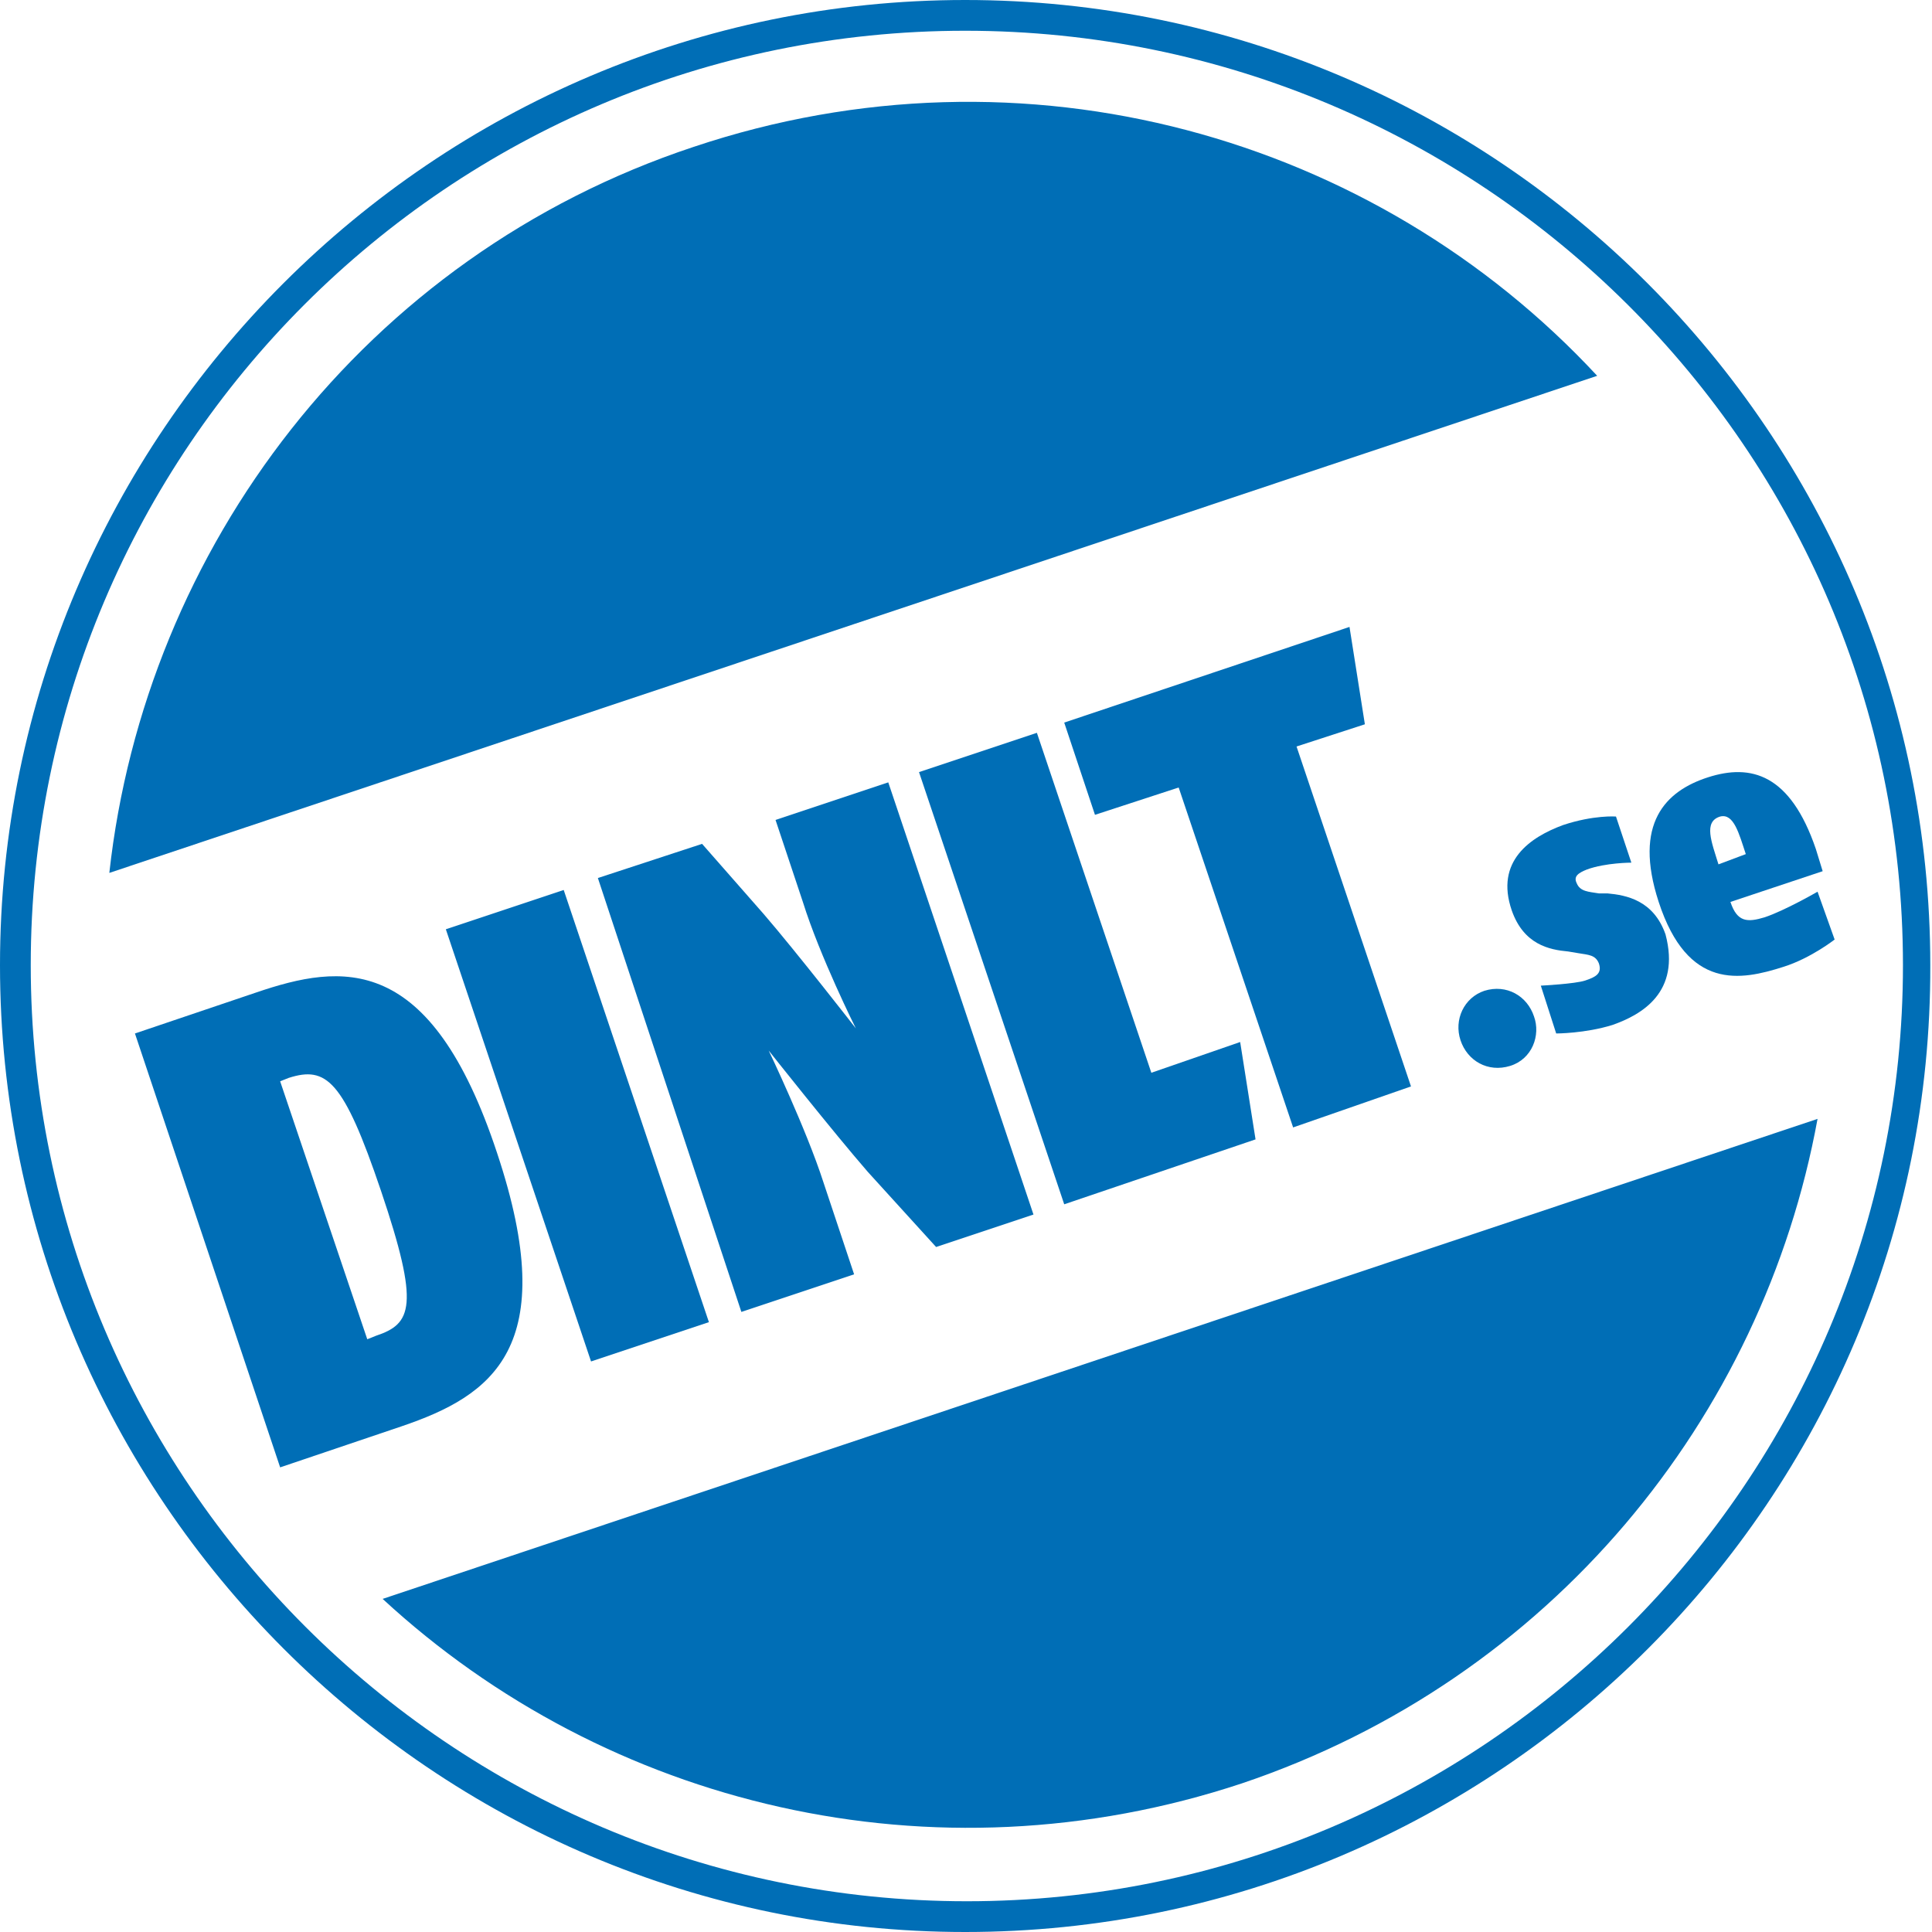<?xml version="1.0" encoding="UTF-8"?>
<!-- Generator: Adobe Illustrator 20.1.0, SVG Export Plug-In . SVG Version: 6.00 Build 0)  -->
<!DOCTYPE svg PUBLIC "-//W3C//DTD SVG 1.1//EN" "http://www.w3.org/Graphics/SVG/1.1/DTD/svg11.dtd">
<svg version="1.1" id="Lager_1" xmlns="http://www.w3.org/2000/svg" xmlns:xlink="http://www.w3.org/1999/xlink" x="0px" y="0px" viewBox="0 0 113.1 113.1" style="enable-background:new 0 0 113.1 113.1;" xml:space="preserve">
<g>
	<path style="fill:#006EB6;" d="M22.4,93.6c13.1,12.1,32.2,16.8,50.3,10.8c18.1-6.1,30.5-21.4,33.7-38.9L22.4,93.6z M93.5,22   C80.5,8,60,2.1,40.6,8.6C21.3,15,8.5,32.1,6.4,51.1L93.5,22z"/>
	<g>
		<path style="fill:#006EB6;" d="M23.5,83.5l-7.1,2.4L7.9,60.5l7.1-2.4c5-1.7,10.2-2.4,14.1,9.4C32.9,78.9,28.8,81.7,23.5,83.5z M16.9,63.1    l-0.5,0.2l5.1,15.1l0.5-0.2c2.1-0.7,2.6-1.7,0.3-8.5C20.1,63.2,19.1,62.4,16.9,63.1z"/>
		<path style="fill:#006EB6;" d="M34.6,79.7l-8.5-25.3l6.9-2.3l8.5,25.3L34.6,79.7z"/>
		<path style="fill:#006EB6;" d="M54.8,73l-4-4.4c-2-2.3-5.8-7.1-5.8-7.1s2.2,4.6,3.2,7.7l1.8,5.4l-6.6,2.2L35,51.4l6.1-2l3.6,4.1    c1.9,2.2,5.4,6.7,5.4,6.7S48,56,47,52.8L45.4,48l6.6-2.2l8.5,25.3L54.8,73z"/>
		<path style="fill:#006EB6;" d="M73.5,66.7l-11.2,3.8l-8.5-25.3l6.9-2.3l6.7,19.9l5.2-1.8L73.5,66.7z"/>
		<path style="fill:#006EB6;" d="M79.9,42.4l-4,1.3l6.7,19.9L75.7,66l-6.7-19.9l-4.9,1.6l-1.8-5.4L79,36.7L79.9,42.4z"/>
	</g>
	<g>
		<path style="fill:#006EB6;" d="M88.4,62.4c-1.3,0.4-2.5-0.3-2.9-1.5c-0.4-1.2,0.2-2.5,1.4-2.9c1.3-0.4,2.5,0.3,2.9,1.5    C90.2,60.6,89.7,62,88.4,62.4z"/>
		<path style="fill:#006EB6;" d="M94.4,60c-1.6,0.5-3.3,0.5-3.3,0.5l-0.9-2.8c0,0,2-0.1,2.6-0.3c0.6-0.2,1-0.4,0.8-1    c-0.2-0.5-0.6-0.5-1.2-0.6l-0.6-0.1c-1.1-0.1-2.6-0.4-3.3-2.4c-1-2.9,1.1-4.3,3-5c1.8-0.6,3.1-0.5,3.1-0.5l0.9,2.7    c0,0-1.5,0-2.6,0.4c-0.5,0.2-0.8,0.4-0.6,0.8c0.2,0.5,0.7,0.5,1.3,0.6l0.5,0c1.1,0.1,2.7,0.4,3.4,2.4C98.4,58.1,96.1,59.4,94.4,60    z"/>
		<path style="fill:#006EB6;" d="M101.3,52.8c0.4,1.2,1,1.2,2,0.9c1.2-0.4,3.1-1.5,3.1-1.5l1,2.8c0,0-1.4,1.1-3,1.6    c-2.5,0.8-5.6,1.4-7.3-3.8c-1.5-4.6,0.4-6.5,2.9-7.3c2.5-0.8,4.8-0.2,6.3,4.2l0.4,1.3L101.3,52.8z M100.7,47.8    c-1,0.3-0.5,1.5-0.1,2.8l1.6-0.6C101.8,48.8,101.5,47.6,100.7,47.8z"/>
	</g>
	<g>
		<path style="fill:#006EB6;" d="M56.5,113.1C25.4,113.1,0,87.7,0,56.5C0,25.4,25.4,0,56.5,0c31.2,0,56.5,25.4,56.5,56.5    C113.1,87.7,87.7,113.1,56.5,113.1z M56.5,1.8C26.3,1.8,1.8,26.3,1.8,56.5s24.6,54.8,54.8,54.8c30.2,0,54.8-24.6,54.8-54.8    S86.7,1.8,56.5,1.8z"/>
	</g>
</g>
</svg>